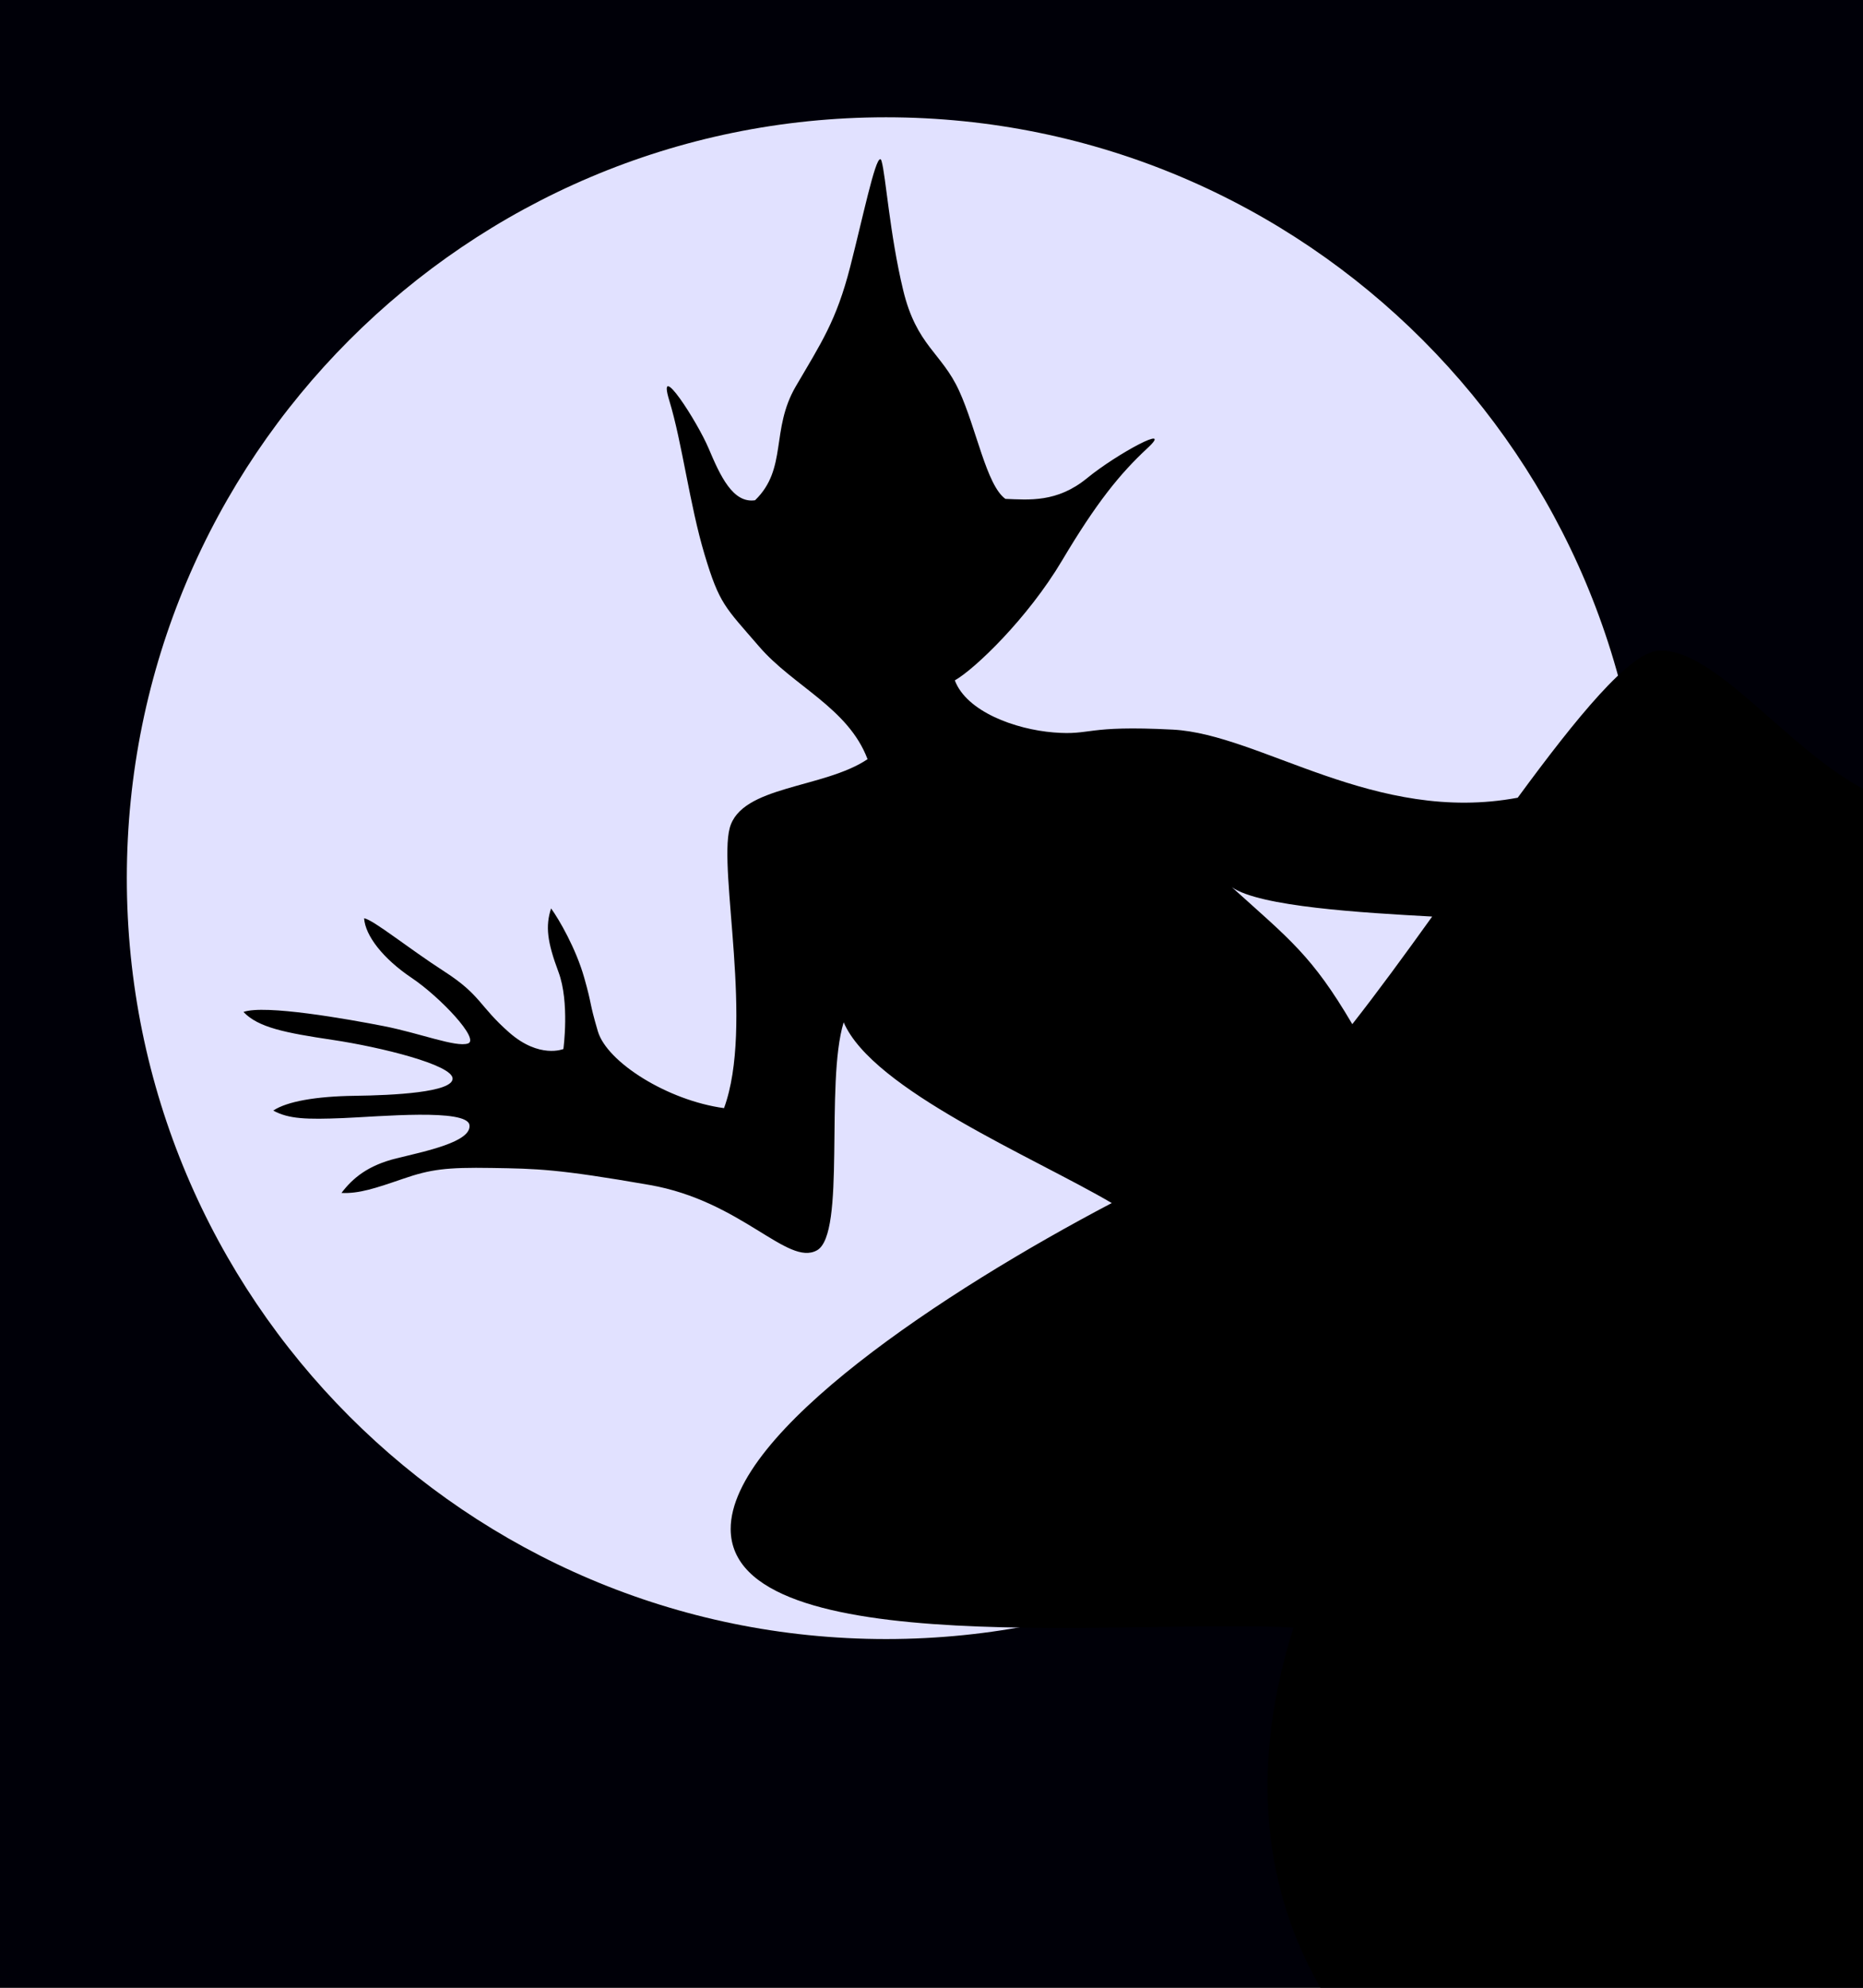 <?xml version="1.0" encoding="UTF-8" standalone="no"?>
<!-- Created with Inkscape (http://www.inkscape.org/) -->

<svg
   xmlns:dc="http://purl.org/dc/elements/1.1/"
   xmlns:cc="http://creativecommons.org/ns#"
   xmlns:rdf="http://www.w3.org/1999/02/22-rdf-syntax-ns#"
   xmlns:svg="http://www.w3.org/2000/svg"
   xmlns="http://www.w3.org/2000/svg"
   xmlns:sodipodi="http://sodipodi.sourceforge.net/DTD/sodipodi-0.dtd"
   xmlns:inkscape="http://www.inkscape.org/namespaces/inkscape"
   width="472.969"
   height="504.531"
   id="svg2"
   version="1.1"
   inkscape:version="0.48.3.1 r9886"
   sodipodi:docname="lairoflogo_moon4.svg">
  <defs
     id="defs4">
    <filter
       inkscape:collect="always"
       id="filter4026"
       color-interpolation-filters="sRGB">
      <feGaussianBlur
         inkscape:collect="always"
         stdDeviation="7.085"
         id="feGaussianBlur4028" />
    </filter>
    <filter
       inkscape:collect="always"
       id="filter3809"
       color-interpolation-filters="sRGB">
      <feGaussianBlur
         inkscape:collect="always"
         stdDeviation="2.316"
         id="feGaussianBlur3811" />
    </filter>
  </defs>
  <sodipodi:namedview
     id="base"
     pagecolor="#ffffff"
     bordercolor="#666666"
     borderopacity="1.0"
     inkscape:pageopacity="0.0"
     inkscape:pageshadow="2"
     inkscape:zoom="0.5"
     inkscape:cx="81.769301"
     inkscape:cy="114.67173"
     inkscape:document-units="px"
     inkscape:current-layer="capa1"
     showgrid="false"
     showguides="true"
     inkscape:guide-bbox="true"
     inkscape:window-width="1366"
     inkscape:window-height="695"
     inkscape:window-x="0"
     inkscape:window-y="24"
     inkscape:window-maximized="1"
     fit-margin-top="0"
     fit-margin-left="0"
     fit-margin-right="0"
     fit-margin-bottom="0" />
  <g
     inkscape:label="Capa 1"
     inkscape:groupmode="layer"
     id="capa1"
     transform="translate(-111.531,-224.312)">
    <path
       style="fill:#000008;fill-opacity:1;stroke:none"
       d="m 111.531,224.312 0,504.531 472.969,0 0,-504.531 -472.969,0 z"
       id="rect2985"
       inkscape:connector-curvature="0" />
    <path
       transform="matrix(0.826,0,0,0.808,33.923,121.379)"
       d="m 599.627,403.238 c 0,131.997 -104.472,239.002 -233.345,239.002 -128.873,0 -233.345,-107.005 -233.345,-239.002 0,-131.997 104.472,-239.002 233.345,-239.002 128.873,0 233.345,107.005 233.345,239.002 z"
       sodipodi:ry="239.00209"
       sodipodi:rx="233.34525"
       sodipodi:cy="403.23816"
       sodipodi:cx="366.28131"
       id="path4012"
       style="fill:#e1e1ff;fill-opacity:1;stroke:#000000;stroke-width:35;stroke-linejoin:round;stroke-miterlimit:4;stroke-opacity:0;stroke-dasharray:none;filter:url(#filter4026);enable-background:new"
       sodipodi:type="arc" />
    <path
       style="fill:#000000;fill-opacity:1;stroke:none;filter:url(#filter3809)"
       d="m 335,264.719 c -1.346,-0.045 -4.434,14.861 -7.625,27.312 -3.522,13.739 -7.368,19.315 -13.812,30.344 -6.445,11.028 -2.039,20.869 -10.344,28.906 -5.629,0.838 -8.856,-6.236 -11.781,-13.156 -2.926,-6.92 -13.275,-22.901 -10,-12.188 3.275,10.713 5.177,26.488 8.969,39.125 3.792,12.637 5.191,13.307 13.875,23.375 8.684,10.068 22.599,15.535 27.5,28.562 -11.141,7.498 -32.113,6.654 -35,17.5 -2.887,10.846 6.192,50.228 -1.438,71.062 -14.349,-1.951 -29.724,-11.671 -32.031,-19.5 -2.307,-7.829 -1.366,-6.218 -3.469,-13.625 -2.103,-7.407 -6.389,-14.791 -8.406,-17.562 -1.46,4.473 -1.003,8.452 1.875,16.125 2.878,7.673 1.25,19.562 1.25,19.562 0,0 -6.073,2.545 -13.75,-4.188 -7.677,-6.733 -7.115,-9.451 -16.438,-15.469 -9.322,-6.017 -18.05,-13.146 -20.406,-13.531 0.296,4.421 4.795,10.24 12.062,15.125 7.268,4.885 17.382,15.62 14.312,16.656 -3.069,1.036 -12.133,-2.594 -21.375,-4.406 -9.209,-1.805 -30.245,-5.527 -35.625,-3.594 3.749,3.946 10.543,5.287 22.656,7.094 12.113,1.807 30.408,6.32 30.438,9.812 0.029,3.493 -14.974,4.25 -24.844,4.375 -9.87,0.125 -17.261,1.45 -20.688,3.75 3.927,2.152 8.504,2.276 17.688,1.906 9.183,-0.369 31.58,-2.493 32.125,1.781 0.545,4.275 -11.222,6.635 -18.531,8.438 -7.309,1.802 -11.11,5.036 -13.969,8.781 4.467,0.208 8.624,-1.186 15.625,-3.594 7.001,-2.408 11.012,-2.937 22.5,-2.75 11.488,0.187 16.671,0.232 40.094,4.312 23.423,4.08 35.049,20.742 42.5,16.594 7.451,-4.148 1.998,-42.258 6.781,-57.875 7.357,17.15 48.372,34.299 68.062,45.875 -42.514,22.332 -96.857,58.205 -96.746,82.772 0.155,34.262 104.482,22.587 142.887,24.988 -12.975,41.031 -4.693,71.351 6.831,91.414 137.553,-0.002 6.316,0.011 137.736,0.007 0.01,-166.199 0.129,-165.753 0.023,-304.322 -19.15,-10.205 -37.135,-34.996 -51.157,-35.059 -0.282,-10e-4 -0.574,0.027 -0.855,0.043 -7.236,0.42 -20.595,16.772 -35.656,37.281 -36.219,6.799 -65.291,-16.126 -87.562,-17.281 -22.407,-1.162 -20.478,1.512 -30.25,0.719 -9.772,-0.794 -22.092,-5.277 -25.094,-13.219 5.018,-2.828 18.488,-15.712 27.219,-30.406 8.731,-14.694 14.704,-22.048 21.688,-28.531 6.984,-6.483 -7.721,1.381 -15.344,7.625 -7.623,6.244 -14.761,5.47 -20.719,5.25 -4.821,-3.44 -7.348,-17.853 -11.781,-27.5 -4.434,-9.647 -10.781,-11.352 -14.188,-25.531 -3.407,-14.18 -4.397,-29.011 -5.469,-32.688 -0.1,-0.345 -0.205,-0.495 -0.344,-0.5 z M 424.281,449.5 c 7.127,4.943 33.047,6.469 50.844,7.438 -6.938,9.67 -13.829,19.098 -20.281,27.312 -10.194,-17.37 -15.897,-21.531 -30.562,-34.75 z"
       id="path3072"
       inkscape:connector-curvature="0"
       sodipodi:nodetypes="csscsssscscsscscsscssscscscssscssssccccccccccsscssscssscccccc" />
  </g>
</svg>
